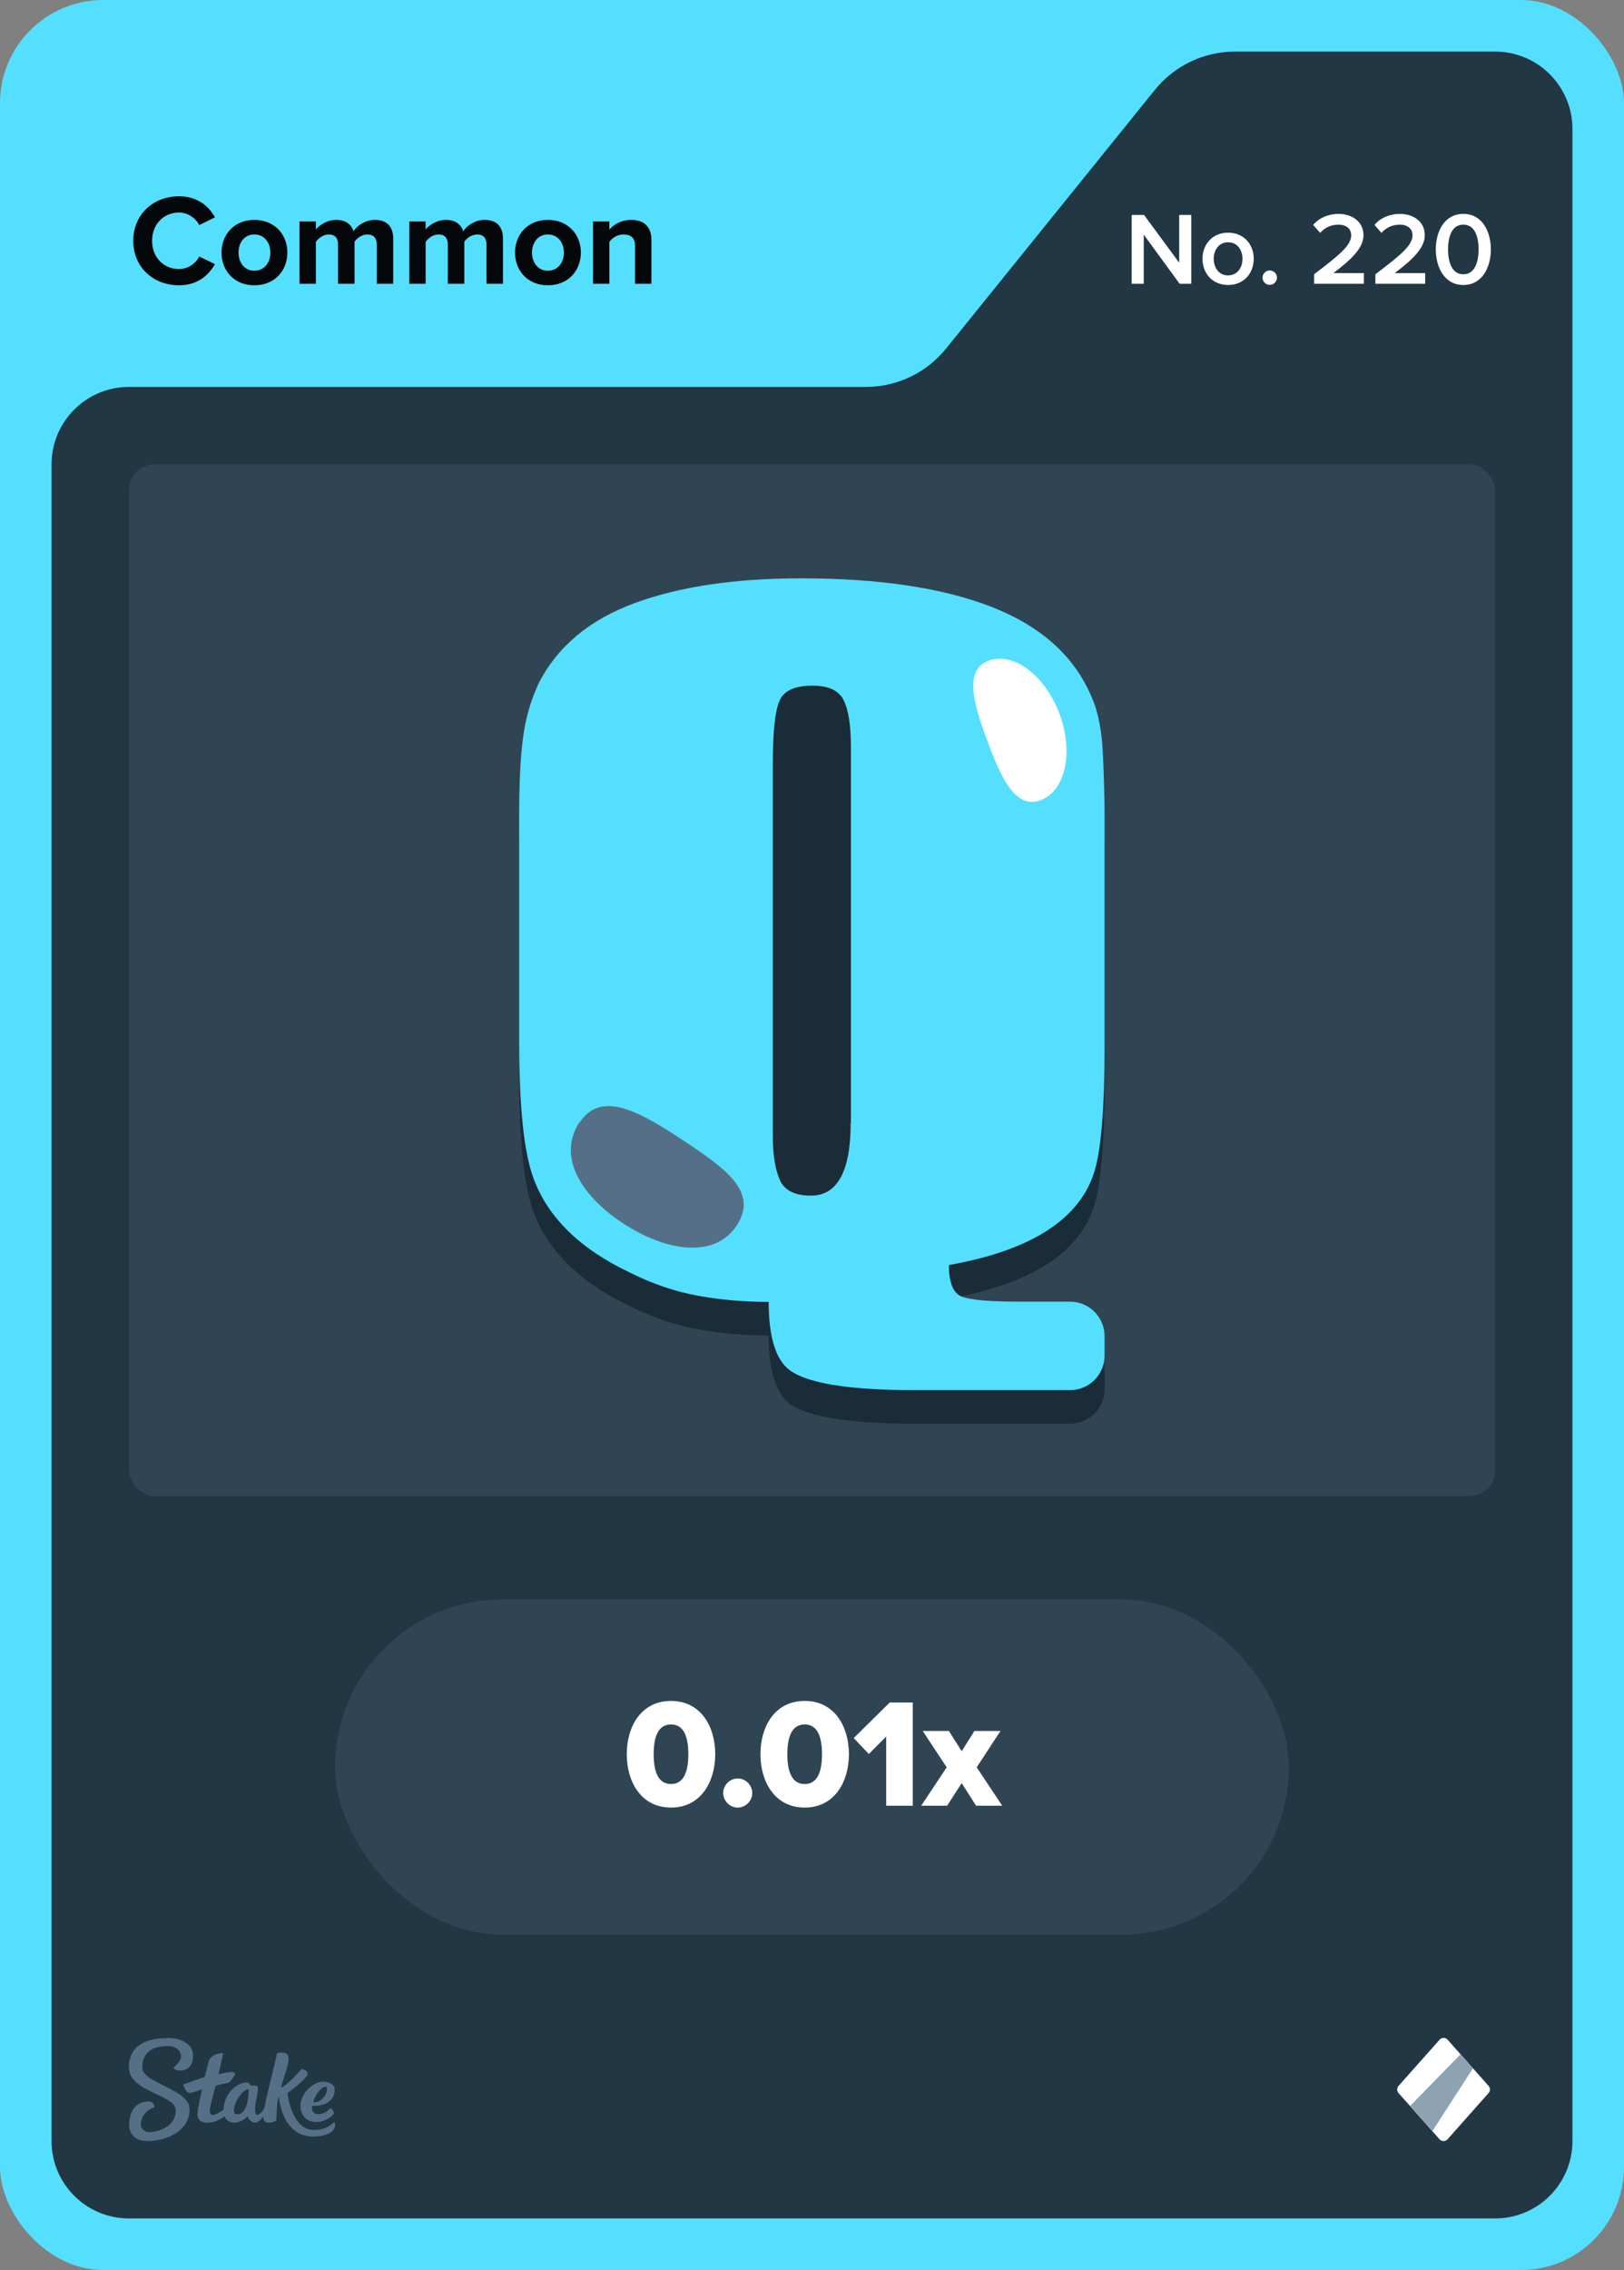 <svg width="63" height="88" viewBox="0 0 63 88" fill="none" xmlns="http://www.w3.org/2000/svg">
<rect x="0" y="0" width="63" height="88" fill="#808080" stroke="none"/>
<rect width="63" height="88" rx="4" fill="#55DFFF"/>
<path d="M36.701 13.513L44.799 3.487C45.559 2.546 46.702 2 47.911 2H58C59.657 2 61 3.343 61 5V83C61 84.657 59.657 86 58 86H5C3.343 86 2 84.657 2 83V18C2 16.343 3.343 15 5 15H33.589C34.798 15 35.941 14.454 36.701 13.513Z" fill="#213743"/>
<rect x="5" y="18" width="53" height="40" rx="1" fill="#2F4553"/>
<g clip-path="url(#clip0_26835_29383)">
<path d="M42.85 53.85C42.85 54.59 42.25 55.19 41.51 55.19H35.48C32.95 55.19 31.34 54.93 30.64 54.42C30.09 54.01 29.82 53.13 29.82 51.77C28.87 51.77 27.95 51.69 27.07 51.53C26.19 51.37 25.31 51.07 24.43 50.63C22.49 49.71 21.24 48.48 20.69 46.96C20.32 45.95 20.14 44.19 20.14 41.66V32.98C20.14 31.76 20.18 30.76 20.28 29.98C20.37 29.21 20.58 28.46 20.91 27.76C21.64 26.35 22.88 25.32 24.62 24.68C26.36 24.04 28.51 23.72 31.08 23.72C34.12 23.72 36.59 24.09 38.5 24.84C40.4 25.59 41.69 26.75 42.35 28.33C42.61 28.9 42.75 29.67 42.79 30.63C42.83 31.6 42.85 32.32 42.85 32.81V41.94C42.85 44.22 42.72 45.8 42.47 46.67C41.92 48.54 40.03 49.77 36.81 50.34C36.81 51.02 36.98 51.43 37.3 51.56C37.62 51.69 38.36 51.76 39.5 51.76H41.51C42.25 51.76 42.85 52.36 42.85 53.1V53.85Z" fill="#1A2C38"/>
<path d="M42.85 52.55C42.85 53.29 42.25 53.89 41.51 53.89H35.48C32.95 53.89 31.34 53.63 30.64 53.12C30.09 52.71 29.82 51.83 29.82 50.47C28.87 50.47 27.95 50.39 27.07 50.23C26.19 50.07 25.31 49.77 24.43 49.33C22.49 48.41 21.24 47.18 20.69 45.66C20.32 44.65 20.14 42.89 20.14 40.36V31.68C20.14 30.46 20.18 29.46 20.28 28.68C20.37 27.91 20.58 27.16 20.91 26.46C21.64 25.05 22.88 24.02 24.62 23.38C26.36 22.74 28.51 22.42 31.08 22.42C34.12 22.42 36.59 22.79 38.5 23.54C40.4 24.29 41.69 25.45 42.35 27.03C42.61 27.6 42.75 28.37 42.79 29.33C42.83 30.3 42.85 31.02 42.85 31.51V40.64C42.85 42.92 42.72 44.5 42.47 45.37C41.92 47.24 40.03 48.47 36.81 49.04C36.81 49.72 36.98 50.13 37.3 50.26C37.62 50.39 38.36 50.46 39.5 50.46H41.51C42.25 50.46 42.85 51.06 42.85 51.8V52.55ZM33.01 43.53V28.98C33.01 28.14 32.92 27.53 32.73 27.15C32.55 26.77 32.14 26.58 31.52 26.58C30.82 26.58 30.39 26.78 30.23 27.19C30.06 27.6 29.98 28.41 29.98 29.64V44.03C29.98 44.76 30.07 45.33 30.25 45.74C30.43 46.15 30.84 46.35 31.46 46.35C32.48 46.35 33 45.41 33 43.54L33.01 43.53Z" fill="#55DFFF"/>
<path d="M22.49 43.51C23.34 42.22 24.87 43.13 26.55 44.24C28.23 45.35 29.42 46.24 28.57 47.52C27.72 48.8 25.83 48.52 24.15 47.41C22.47 46.3 21.63 44.79 22.48 43.5L22.49 43.51Z" fill="#557086"/>
<path d="M38.3 28.71C37.74 27.22 37.4 25.96 38.36 25.61C39.32 25.26 40.54 26.18 41.1 27.67C41.66 29.16 41.33 30.66 40.37 31.02C39.41 31.38 38.85 30.21 38.3 28.71Z" fill="white"/>
</g>
<path fill-rule="evenodd" clip-rule="evenodd" d="M6.498 79C6.99 79 7.486 79.213 7.49 79.691C7.49 80.104 7.247 80.27 6.998 80.27C6.75 80.27 6.733 80.144 6.733 80.144C6.733 80.144 7.025 79.926 7.025 79.717C7.025 79.609 6.942 79.313 6.489 79.317C5.858 79.317 5.518 79.617 5.518 80.152C5.518 80.765 7.351 80.974 7.355 81.765C7.355 82.613 6.476 82.996 5.692 83C5.283 83 5.013 82.761 5.009 82.378C5.009 81.926 5.222 81.465 5.758 81.465C5.884 81.457 5.988 81.552 5.997 81.678C5.997 81.678 5.997 81.683 5.997 81.687C5.997 81.687 5.457 81.839 5.462 82.378C5.462 82.478 5.566 82.661 5.819 82.656C6.071 82.652 6.824 82.474 6.82 81.809C6.82 81.191 5.004 81.109 5 80.148C5 79.065 6.088 79.009 6.498 79.009V79ZM10.747 79.6C10.812 79.57 11.213 79.491 11.195 79.813C11.182 80.135 10.939 80.691 10.904 80.935C11.23 80.77 11.692 80.209 11.692 80.209C11.692 80.209 12.018 80.252 11.918 80.452C11.818 80.652 11.152 81.144 11.152 81.144C11.152 81.144 11.304 82.57 12.171 82.57C12.645 82.57 12.85 82.361 12.937 82.287C12.959 82.27 12.976 82.265 12.985 82.278C13.02 82.387 12.994 82.504 12.915 82.591C12.819 82.696 12.597 82.822 12.153 82.826C11.365 82.826 10.925 82.196 10.812 81.261C10.725 81.535 10.734 81.983 10.721 82.2C10.695 82.243 10.251 82.417 10.216 82.117C10.216 82.091 10.216 82.07 10.216 82.043C10.133 82.161 10.02 82.283 9.911 82.283C9.72 82.283 9.637 82.122 9.602 82.039C9.576 82.07 9.363 82.287 9.088 82.287C8.923 82.291 8.775 82.196 8.709 82.043C8.57 82.144 8.322 82.291 8.039 82.291C7.734 82.291 7.66 82.109 7.66 81.957C7.66 81.713 7.843 80.987 7.843 80.987C7.843 80.987 7.486 81.13 7.364 81.135C7.194 81.135 7.112 80.822 7.112 80.813C7.112 80.809 7.112 80.8 7.12 80.8C7.22 80.761 7.943 80.513 7.943 80.513C7.943 80.513 8.078 79.983 8.096 79.913C8.113 79.844 8.213 79.7 8.331 79.656C8.418 79.622 8.509 79.6 8.601 79.591C8.631 79.591 8.653 79.6 8.653 79.617C8.653 79.635 8.474 80.409 8.474 80.409C8.474 80.409 8.849 80.322 8.988 80.322C9.097 80.322 9.154 80.387 9.093 80.47C9.032 80.552 8.962 80.648 8.927 80.691C8.888 80.735 8.862 80.743 8.77 80.761C8.644 80.787 8.361 80.856 8.361 80.856C8.361 80.856 8.135 81.678 8.139 81.817C8.139 81.896 8.165 81.987 8.261 81.987C8.357 81.987 8.54 81.874 8.67 81.791C8.692 81.152 9.188 80.726 9.576 80.726C9.702 80.726 9.654 80.848 9.798 80.848H9.889C9.946 80.848 10.007 80.852 10.007 80.996C10.007 81.196 9.894 81.526 9.894 81.735C9.894 81.883 9.915 81.987 9.972 81.987C10.068 81.987 10.177 81.848 10.255 81.726C10.381 81.03 10.734 79.761 10.734 79.617L10.747 79.6ZM12.502 80.7C12.767 80.678 12.933 80.822 12.963 80.9C12.994 80.978 12.989 81.161 12.915 81.291C12.684 81.704 12.11 81.63 12.11 81.63C12.11 81.63 12.044 81.957 12.341 81.957C12.593 81.957 12.706 81.83 12.815 81.726C12.859 81.726 12.994 81.865 12.933 81.961C12.885 82.035 12.619 82.257 12.28 82.261C11.74 82.261 11.605 81.8 11.674 81.47C11.766 81.061 12.175 80.722 12.502 80.696V80.7ZM9.646 80.987C9.323 80.987 8.827 81.97 9.206 81.965C9.619 81.965 9.646 81.183 9.646 81.004V80.987ZM12.641 80.891C12.423 80.9 12.175 81.317 12.153 81.5C12.48 81.513 12.654 81.196 12.676 81.07C12.689 80.974 12.693 80.887 12.641 80.887V80.891Z" fill="#557086"/>
<path d="M55.851 79.067L54.252 80.863C54.183 80.943 54.183 81.057 54.252 81.137L55.846 82.933C55.925 83.022 56.069 83.022 56.154 82.933L57.748 81.137C57.817 81.057 57.817 80.943 57.748 80.863L56.154 79.067C56.074 78.978 55.93 78.978 55.846 79.067H55.851Z" fill="white"/>
<path d="M56.66 79.634L57.142 80.177L55.568 82.614L54.704 81.639L56.66 79.634Z" fill="#8EA3B2"/>
<rect x="13" y="62" width="37" height="13" rx="6.5" fill="#2F4553"/>
<path d="M26.03 70.072C24.86 70.072 24.314 69.058 24.314 68.002C24.314 66.946 24.86 65.938 26.03 65.938C27.2 65.938 27.746 66.946 27.746 68.002C27.746 69.058 27.2 70.072 26.03 70.072ZM26.03 69.16C26.51 69.16 26.702 68.71 26.702 68.002C26.702 67.294 26.51 66.85 26.03 66.85C25.55 66.85 25.358 67.294 25.358 68.002C25.358 68.71 25.55 69.16 26.03 69.16ZM28.619 70.072C28.312 70.072 28.055 69.814 28.055 69.508C28.055 69.202 28.312 68.944 28.619 68.944C28.924 68.944 29.183 69.202 29.183 69.508C29.183 69.814 28.924 70.072 28.619 70.072ZM31.216 70.072C30.046 70.072 29.5 69.058 29.5 68.002C29.5 66.946 30.046 65.938 31.216 65.938C32.386 65.938 32.932 66.946 32.932 68.002C32.932 69.058 32.386 70.072 31.216 70.072ZM31.216 69.16C31.696 69.16 31.888 68.71 31.888 68.002C31.888 67.294 31.696 66.85 31.216 66.85C30.736 66.85 30.544 67.294 30.544 68.002C30.544 68.71 30.736 69.16 31.216 69.16ZM35.41 70H34.378V67.318L33.706 67.996L33.118 67.378L34.516 65.998H35.41V70ZM38.88 70H37.865L37.307 69.124L36.743 70H35.736L36.725 68.512L35.795 67.102H36.809L37.307 67.888L37.8 67.102H38.813L37.889 68.512L38.88 70Z" fill="white"/>
<path d="M6.945 11.06C5.945 11.06 5.17 10.36 5.17 9.335C5.17 8.31 5.945 7.61 6.945 7.61C7.68 7.61 8.105 8.01 8.34 8.425L7.73 8.725C7.59 8.455 7.29 8.24 6.945 8.24C6.34 8.24 5.9 8.705 5.9 9.335C5.9 9.965 6.34 10.43 6.945 10.43C7.29 10.43 7.59 10.22 7.73 9.945L8.34 10.24C8.1 10.655 7.68 11.06 6.945 11.06ZM9.868 11.06C9.073 11.06 8.593 10.48 8.593 9.79C8.593 9.105 9.073 8.525 9.868 8.525C10.668 8.525 11.148 9.105 11.148 9.79C11.148 10.48 10.668 11.06 9.868 11.06ZM9.868 10.495C10.263 10.495 10.488 10.17 10.488 9.79C10.488 9.415 10.263 9.09 9.868 9.09C9.473 9.09 9.253 9.415 9.253 9.79C9.253 10.17 9.473 10.495 9.868 10.495ZM15.254 11H14.614V9.475C14.614 9.25 14.514 9.09 14.254 9.09C14.029 9.09 13.844 9.24 13.754 9.37V11H13.114V9.475C13.114 9.25 13.014 9.09 12.754 9.09C12.534 9.09 12.349 9.24 12.254 9.375V11H11.619V8.585H12.254V8.9C12.354 8.755 12.674 8.525 13.044 8.525C13.399 8.525 13.624 8.69 13.714 8.965C13.854 8.745 14.174 8.525 14.544 8.525C14.989 8.525 15.254 8.76 15.254 9.255V11ZM19.512 11H18.872V9.475C18.872 9.25 18.771 9.09 18.512 9.09C18.287 9.09 18.102 9.24 18.012 9.37V11H17.372V9.475C17.372 9.25 17.271 9.09 17.012 9.09C16.791 9.09 16.607 9.24 16.512 9.375V11H15.877V8.585H16.512V8.9C16.611 8.755 16.931 8.525 17.302 8.525C17.657 8.525 17.881 8.69 17.971 8.965C18.111 8.745 18.431 8.525 18.802 8.525C19.247 8.525 19.512 8.76 19.512 9.255V11ZM21.254 11.06C20.459 11.06 19.979 10.48 19.979 9.79C19.979 9.105 20.459 8.525 21.254 8.525C22.054 8.525 22.534 9.105 22.534 9.79C22.534 10.48 22.054 11.06 21.254 11.06ZM21.254 10.495C21.649 10.495 21.874 10.17 21.874 9.79C21.874 9.415 21.649 9.09 21.254 9.09C20.859 9.09 20.639 9.415 20.639 9.79C20.639 10.17 20.859 10.495 21.254 10.495ZM25.27 11H24.635V9.54C24.635 9.205 24.46 9.09 24.19 9.09C23.94 9.09 23.745 9.23 23.64 9.375V11H23.005V8.585H23.64V8.9C23.795 8.715 24.09 8.525 24.485 8.525C25.015 8.525 25.27 8.825 25.27 9.295V11Z" fill="#05080A"/>
<path d="M46.213 11H45.761L44.369 9.096V11H43.901V8.332H44.381L45.745 10.184V8.332H46.213V11ZM47.64 11.048C47.028 11.048 46.648 10.588 46.648 10.032C46.648 9.48 47.028 9.02 47.64 9.02C48.26 9.02 48.636 9.48 48.636 10.032C48.636 10.588 48.26 11.048 47.64 11.048ZM47.64 10.676C48 10.676 48.2 10.376 48.2 10.032C48.2 9.692 48 9.392 47.64 9.392C47.284 9.392 47.084 9.692 47.084 10.032C47.084 10.376 47.284 10.676 47.64 10.676ZM49.258 11.044C49.105 11.044 48.977 10.916 48.977 10.764C48.977 10.612 49.105 10.484 49.258 10.484C49.41 10.484 49.538 10.612 49.538 10.764C49.538 10.916 49.41 11.044 49.258 11.044ZM52.909 11H50.977V10.632C52.013 9.848 52.417 9.5 52.417 9.116C52.417 8.836 52.177 8.708 51.933 8.708C51.621 8.708 51.381 8.836 51.213 9.028L50.941 8.72C51.177 8.436 51.553 8.292 51.925 8.292C52.441 8.292 52.893 8.584 52.893 9.116C52.893 9.608 52.441 10.048 51.725 10.588H52.909V11ZM55.288 11H53.356V10.632C54.392 9.848 54.796 9.5 54.796 9.116C54.796 8.836 54.556 8.708 54.312 8.708C54 8.708 53.76 8.836 53.592 9.028L53.32 8.72C53.556 8.436 53.932 8.292 54.304 8.292C54.82 8.292 55.272 8.584 55.272 9.116C55.272 9.608 54.82 10.048 54.104 10.588H55.288V11ZM56.767 11.048C56.019 11.048 55.699 10.34 55.699 9.668C55.699 8.996 56.019 8.292 56.767 8.292C57.515 8.292 57.835 8.996 57.835 9.668C57.835 10.34 57.515 11.048 56.767 11.048ZM56.767 10.632C57.203 10.632 57.359 10.176 57.359 9.668C57.359 9.16 57.203 8.708 56.767 8.708C56.331 8.708 56.175 9.16 56.175 9.668C56.175 10.176 56.331 10.632 56.767 10.632Z" fill="white"/>
<defs>
<clipPath id="clip0_26835_29383">
<rect width="63" height="88" fill="white"/>
</clipPath>
</defs>
</svg>
